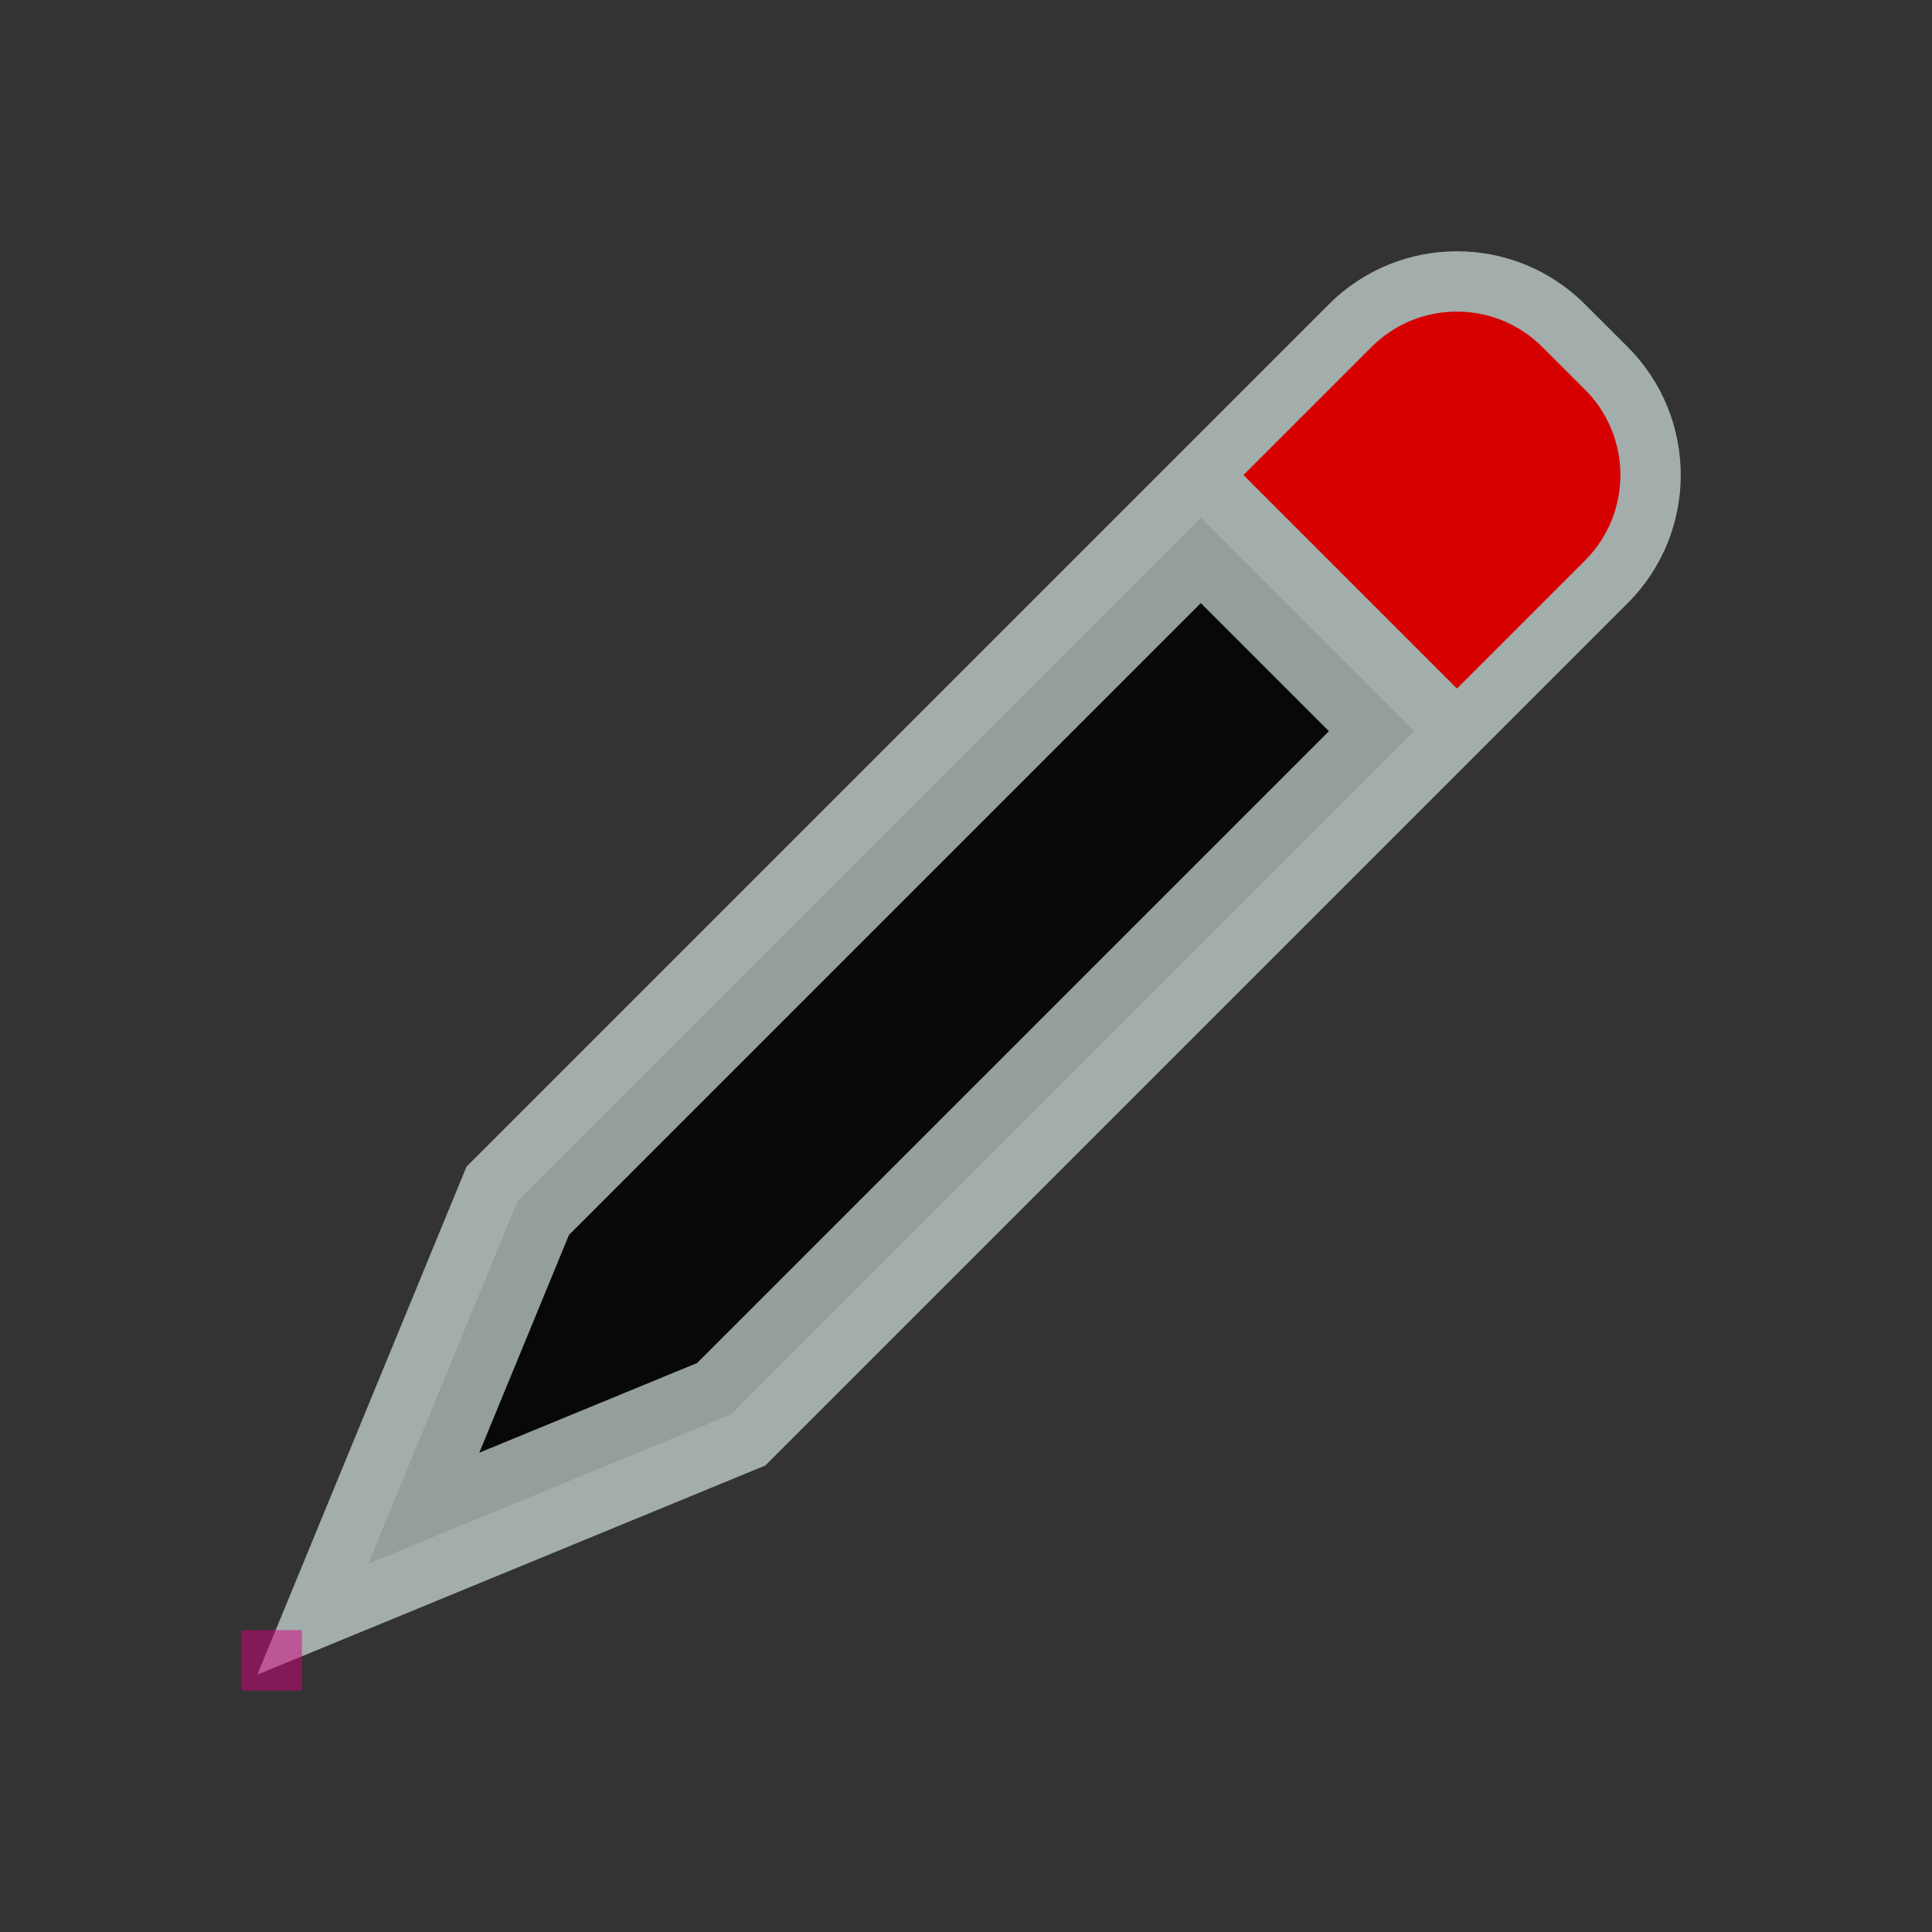 <svg width="32" height="32" viewBox="0 0 32 32" fill="none" xmlns="http://www.w3.org/2000/svg">
<rect x="0" y="0" width="32" height="32" fill="#333333" stroke="none"/>
<g id="cursor=pencil, variant=dark, size=32" clip-path="url(#clip0_2320_9361)">
<g id="pencil">
<g id="pen">
<g id="Union">
<mask id="path-1-outside-1_2320_9361" maskUnits="userSpaceOnUse" x="1.504" y="2.919" width="27.577" height="27.577" fill="black">
<rect fill="white" x="1.504" y="2.919" width="27.577" height="27.577"/>
<path fill-rule="evenodd" clip-rule="evenodd" d="M20.596 7.868L24.132 11.404L26.253 9.283C27.034 8.502 27.034 7.235 26.253 6.454L25.545 5.747C24.764 4.966 23.498 4.966 22.717 5.747L20.596 7.868ZM8.575 19.889L19.889 8.575L23.425 12.111L12.111 23.425L6.101 25.899L8.575 19.889Z"/>
</mask>
<path fill-rule="evenodd" clip-rule="evenodd" d="M20.596 7.868L24.132 11.404L26.253 9.283C27.034 8.502 27.034 7.235 26.253 6.454L25.545 5.747C24.764 4.966 23.498 4.966 22.717 5.747L20.596 7.868ZM8.575 19.889L19.889 8.575L23.425 12.111L12.111 23.425L6.101 25.899L8.575 19.889Z" fill="#080808"/>
<path d="M24.132 11.404L23.425 12.111L24.132 12.818L24.839 12.111L24.132 11.404ZM20.596 7.868L19.889 7.161L19.182 7.868L19.889 8.575L20.596 7.868ZM26.253 6.454L26.96 5.747L26.253 6.454ZM25.545 5.747L24.838 6.454L25.545 5.747ZM22.717 5.747L22.01 5.04L22.717 5.747ZM19.889 8.575L20.596 7.868L19.889 7.161L19.182 7.868L19.889 8.575ZM8.575 19.889L7.868 19.182L7.727 19.323L7.651 19.508L8.575 19.889ZM23.425 12.111L24.132 12.818L24.839 12.111L24.132 11.404L23.425 12.111ZM12.111 23.425L12.492 24.349L12.677 24.273L12.818 24.132L12.111 23.425ZM6.101 25.899L5.176 25.519L4.262 27.738L6.481 26.824L6.101 25.899ZM24.839 10.697L21.303 7.161L19.889 8.575L23.425 12.111L24.839 10.697ZM25.546 8.576L23.425 10.697L24.839 12.111L26.96 9.99L25.546 8.576ZM25.546 7.161C25.936 7.552 25.936 8.185 25.546 8.576L26.96 9.99C28.132 8.818 28.131 6.918 26.96 5.747L25.546 7.161ZM24.838 6.454L25.546 7.161L26.96 5.747L26.252 5.04L24.838 6.454ZM23.424 6.454C23.815 6.064 24.448 6.064 24.838 6.454L26.252 5.04C25.081 3.869 23.182 3.869 22.01 5.04L23.424 6.454ZM21.303 8.575L23.424 6.454L22.01 5.04L19.889 7.161L21.303 8.575ZM19.182 7.868L7.868 19.182L9.282 20.596L20.596 9.282L19.182 7.868ZM24.132 11.404L20.596 7.868L19.182 9.282L22.718 12.818L24.132 11.404ZM12.818 24.132L24.132 12.818L22.718 11.404L11.404 22.718L12.818 24.132ZM6.481 26.824L12.492 24.349L11.73 22.5L5.72 24.975L6.481 26.824ZM7.651 19.508L5.176 25.519L7.025 26.28L9.5 20.27L7.651 19.508Z" fill="#DEEEED" fill-opacity="0.65" mask="url(#path-1-outside-1_2320_9361)"/>
</g>
<path id="rubber" d="M24.132 11.404L20.596 7.868L22.717 5.747C23.498 4.966 24.764 4.966 25.545 5.747L26.253 6.454C27.034 7.235 27.034 8.502 26.253 9.283L24.132 11.404Z" fill="#D70000"/>
</g>
</g>
<g id="hotspot" clip-path="url(#clip1_2320_9361)">
<rect id="center" opacity="0.5" x="4" y="27" width="1" height="1" fill="#D7007D"/>
</g>
</g>
<defs>
<clipPath id="clip0_2320_9361">
<rect width="32" height="32" fill="white"/>
</clipPath>
<clipPath id="clip1_2320_9361">
<rect width="1" height="1" fill="white" transform="translate(4 27)"/>
</clipPath>
</defs>
</svg>
